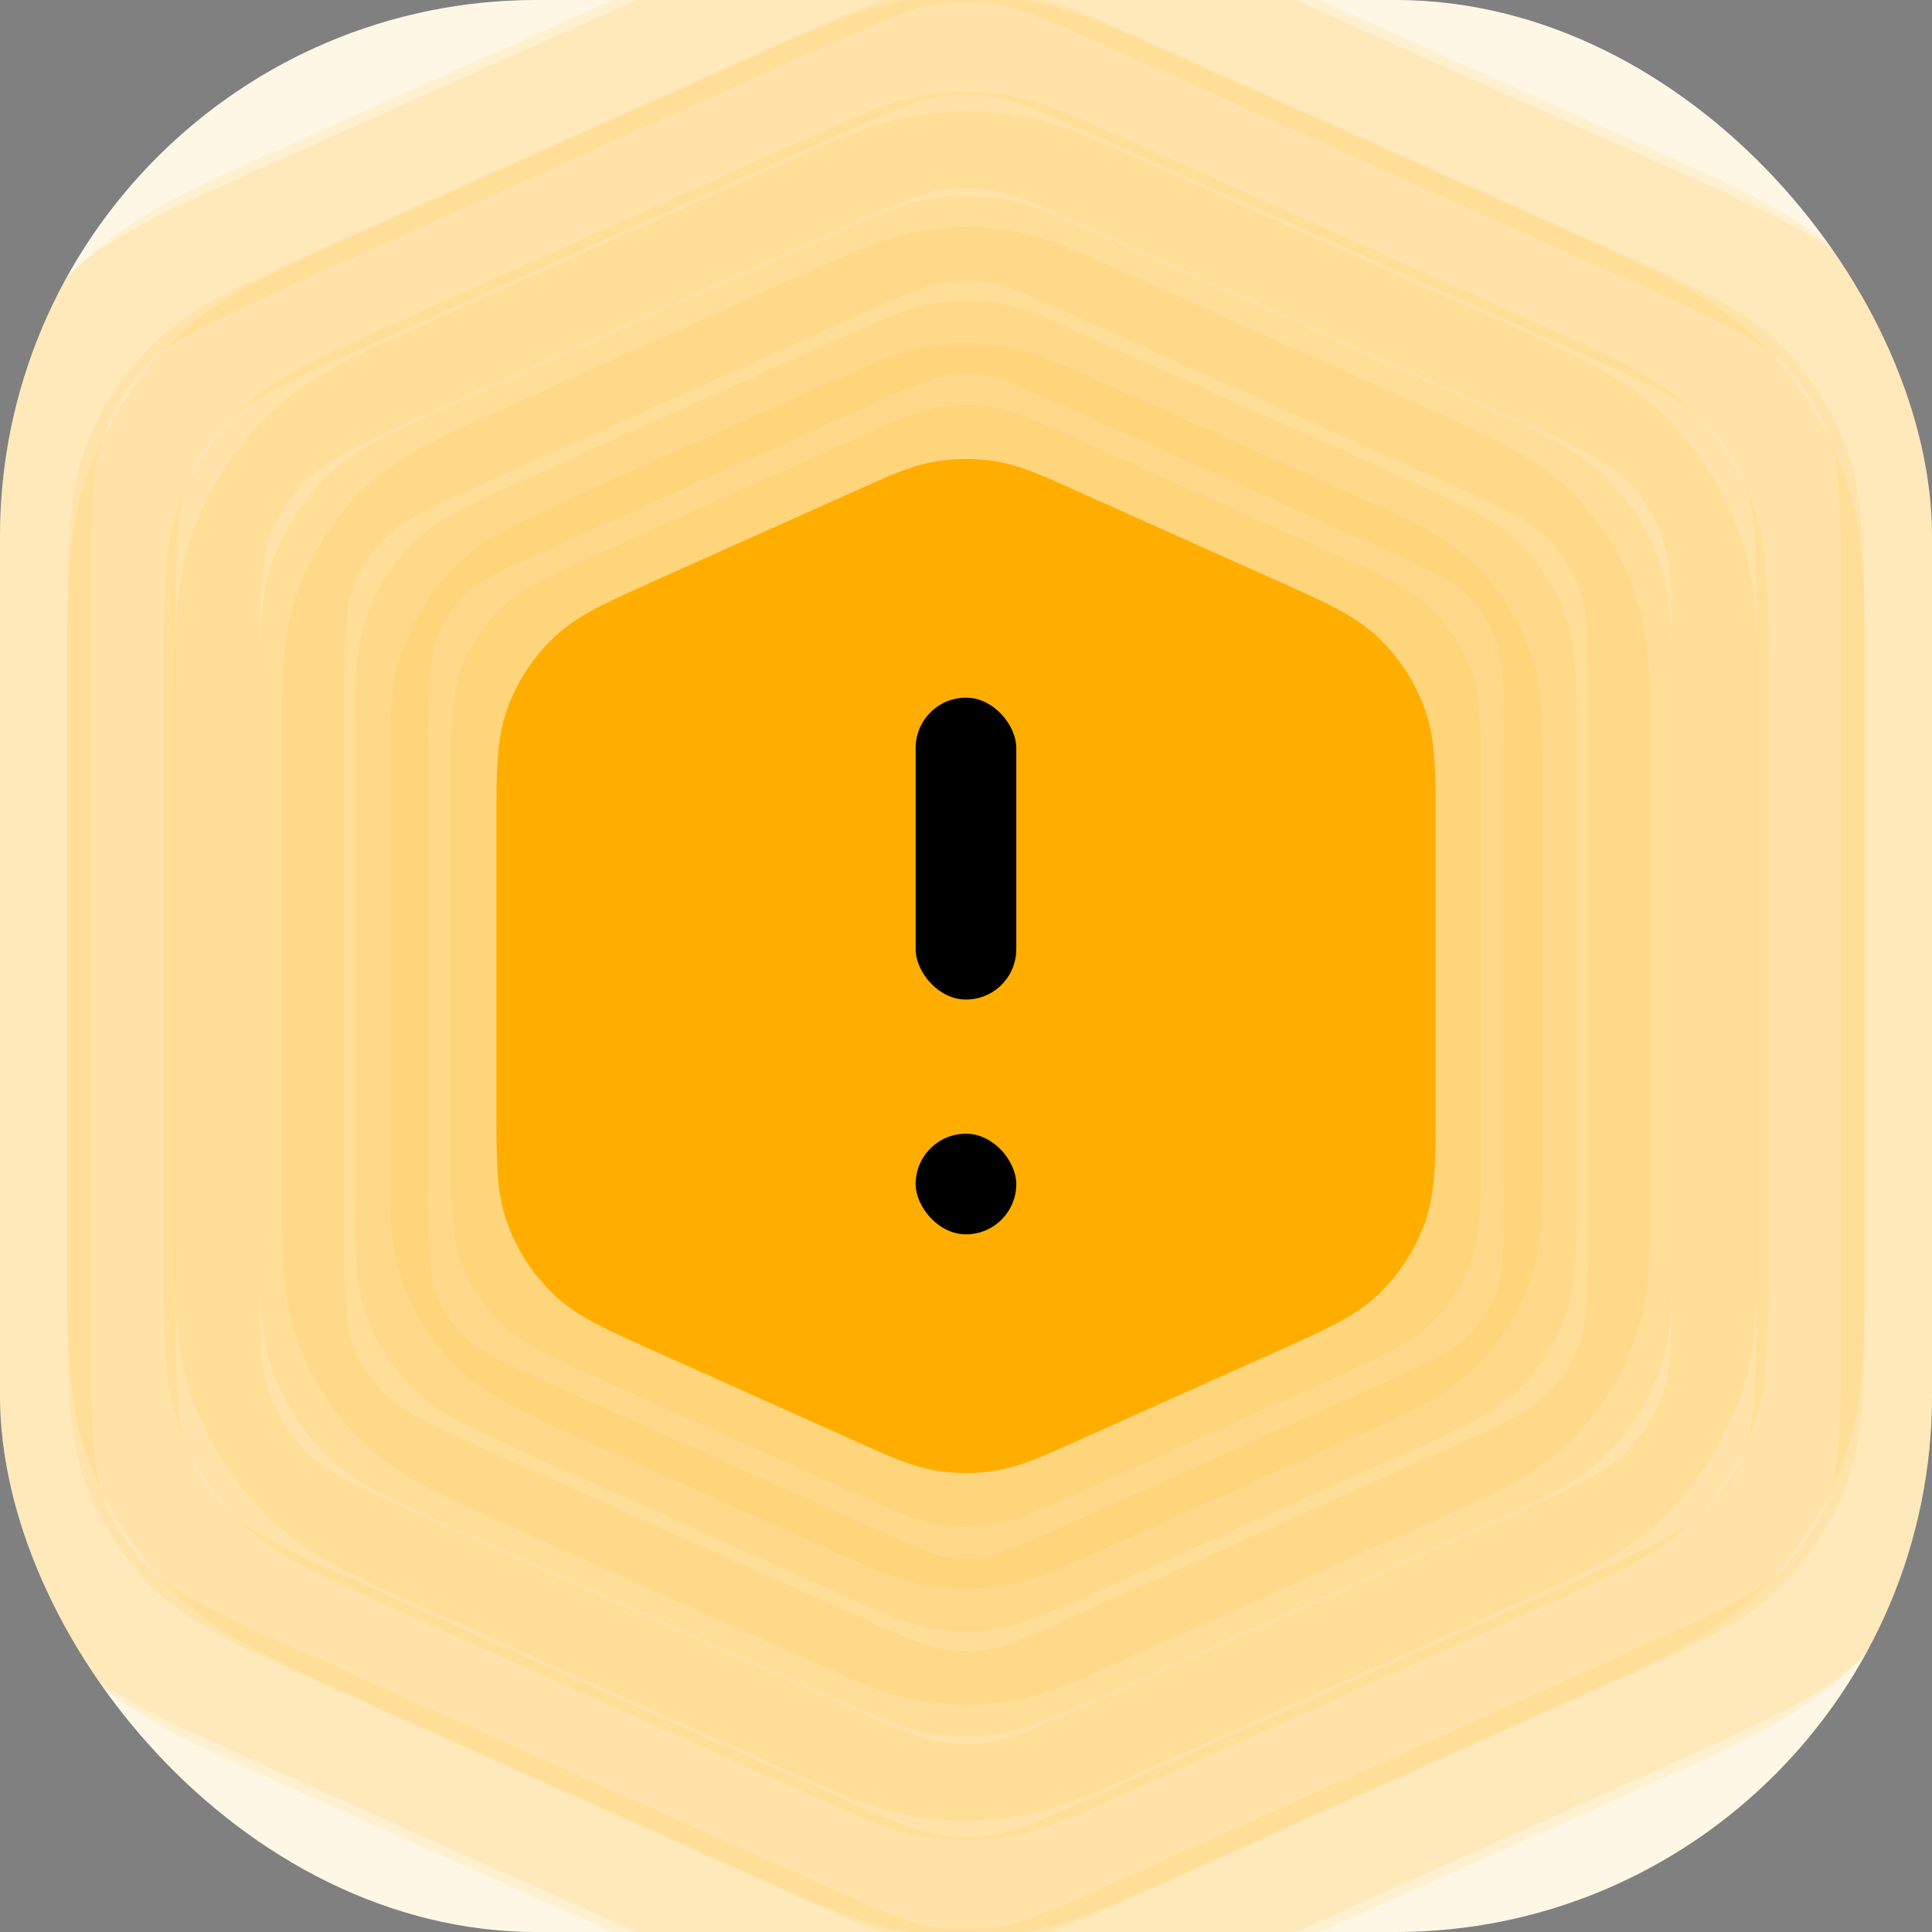 <svg width="36" height="36" viewBox="0 0 36 36" fill="none" xmlns="http://www.w3.org/2000/svg">
<rect x="0" y="0" width="36" height="36" fill="#808080" stroke="none"/>
<g clip-path="url(#clip0_24_3049)">
<rect width="36" height="36" rx="10" fill="white"/>
<path opacity="0.1" d="M11.307 25.752L15.991 27.85C16.731 28.181 17.1 28.347 17.485 28.412C17.826 28.47 18.174 28.47 18.515 28.412C18.9 28.347 19.27 28.181 20.009 27.85L24.693 25.752C25.745 25.28 26.271 25.045 26.656 24.674C26.997 24.346 27.258 23.944 27.417 23.499C27.598 22.995 27.598 22.419 27.598 21.267V14.733C27.598 13.581 27.598 13.005 27.417 12.501C27.258 12.056 26.997 11.654 26.656 11.326C26.271 10.955 25.745 10.72 24.693 10.248L20.009 8.15C19.27 7.819 18.9 7.653 18.515 7.588C18.174 7.53 17.826 7.53 17.485 7.588C17.1 7.653 16.731 7.819 15.991 8.15L11.307 10.248C10.255 10.72 9.729 10.955 9.344 11.326C9.003 11.654 8.743 12.056 8.583 12.501C8.402 13.005 8.402 13.581 8.402 14.733V21.267C8.402 22.419 8.402 22.995 8.583 23.499C8.743 23.944 9.003 24.346 9.344 24.674C9.729 25.045 10.255 25.28 11.307 25.752Z" fill="#FFAE00" stroke="#FFAE00" stroke-width="2.304" stroke-linecap="round" stroke-linejoin="round"/>
<path opacity="0.1" d="M10.062 27.194L15.617 29.682C16.494 30.075 16.933 30.272 17.389 30.35C17.794 30.418 18.207 30.418 18.611 30.35C19.067 30.272 19.506 30.075 20.383 29.682L20.383 29.682L25.939 27.194C27.186 26.635 27.81 26.355 28.267 25.916C28.671 25.527 28.98 25.05 29.169 24.522C29.384 23.925 29.384 23.241 29.384 21.874V14.126C29.384 12.759 29.384 12.075 29.169 11.478C28.98 10.95 28.671 10.473 28.267 10.085C27.81 9.645 27.186 9.365 25.939 8.806L20.383 6.318C19.506 5.925 19.067 5.728 18.611 5.65C18.207 5.582 17.794 5.582 17.389 5.65C16.933 5.728 16.494 5.925 15.617 6.318L10.062 8.806C8.814 9.365 8.191 9.645 7.733 10.085C7.329 10.473 7.02 10.95 6.831 11.478C6.616 12.075 6.616 12.759 6.616 14.126V21.875C6.616 23.241 6.616 23.925 6.831 24.522C7.02 25.05 7.329 25.527 7.733 25.916C8.191 26.355 8.814 26.635 10.062 27.194Z" fill="#FFAE00" stroke="#FFAE00" stroke-width="2.732" stroke-linecap="round" stroke-linejoin="round"/>
<path opacity="0.1" d="M8.817 28.636L15.243 31.515C16.258 31.97 16.766 32.197 17.294 32.287C17.761 32.366 18.239 32.366 18.707 32.287C19.235 32.197 19.742 31.97 20.757 31.515L27.184 28.636C28.627 27.989 29.348 27.666 29.877 27.157C30.345 26.707 30.702 26.155 30.922 25.545C31.17 24.854 31.17 24.064 31.17 22.482V22.482V13.518C31.17 11.937 31.17 11.146 30.922 10.455C30.702 9.844 30.345 9.293 29.877 8.843C29.348 8.334 28.627 8.011 27.184 7.364L20.757 4.485C19.742 4.03 19.235 3.803 18.707 3.713C18.239 3.634 17.761 3.634 17.294 3.713C16.766 3.803 16.258 4.03 15.243 4.485L8.817 7.364C7.374 8.011 6.652 8.334 6.123 8.843C5.655 9.293 5.298 9.844 5.079 10.455C4.831 11.146 4.831 11.937 4.831 13.518V22.482C4.831 24.064 4.831 24.854 5.079 25.545C5.298 26.155 5.655 26.707 6.123 27.157C6.652 27.666 7.374 27.989 8.817 28.636L8.817 28.636Z" fill="#FFAE00" stroke="#FFAE00" stroke-width="3.161" stroke-linecap="round" stroke-linejoin="round"/>
<path opacity="0.1" d="M7.571 30.078L14.87 33.347L14.87 33.347C16.022 33.864 16.599 34.122 17.198 34.224C17.729 34.314 18.272 34.314 18.803 34.224C19.402 34.122 19.978 33.864 21.131 33.347L21.131 33.347L28.429 30.078C30.068 29.344 30.887 28.977 31.488 28.399C32.019 27.888 32.425 27.261 32.674 26.568C32.956 25.784 32.956 24.886 32.956 23.09V12.91C32.956 11.114 32.956 10.216 32.674 9.432C32.425 8.739 32.019 8.112 31.488 7.601C30.887 7.023 30.068 6.656 28.429 5.922L21.131 2.653C19.978 2.136 19.402 1.878 18.803 1.776C18.272 1.686 17.729 1.686 17.198 1.776C16.599 1.878 16.022 2.136 14.87 2.653L7.571 5.922L7.571 5.922C5.933 6.656 5.113 7.023 4.513 7.601C3.982 8.112 3.576 8.739 3.327 9.432C3.045 10.216 3.045 11.114 3.045 12.91V23.09C3.045 24.886 3.045 25.784 3.327 26.568C3.576 27.261 3.982 27.888 4.513 28.399C5.113 28.977 5.933 29.344 7.571 30.078L7.571 30.078Z" fill="#FFAE00" stroke="#FFAE00" stroke-width="3.589" stroke-linecap="round" stroke-linejoin="round"/>
<path opacity="0.1" d="M6.326 31.52L14.496 35.18L14.496 35.18C15.786 35.758 16.431 36.047 17.102 36.161C17.697 36.262 18.304 36.262 18.899 36.161C19.57 36.047 20.215 35.758 21.505 35.18L29.674 31.52C31.509 30.698 32.426 30.287 33.098 29.64C33.693 29.069 34.147 28.367 34.426 27.591C34.741 26.713 34.741 25.708 34.741 23.698V12.302C34.741 10.292 34.741 9.287 34.426 8.409C34.147 7.633 33.693 6.931 33.098 6.36C32.426 5.713 31.509 5.302 29.674 4.48L29.674 4.48L21.505 0.82C20.215 0.242 19.57 -0.047 18.899 -0.161C18.304 -0.262 17.697 -0.262 17.102 -0.161C16.431 -0.047 15.786 0.242 14.496 0.82L6.326 4.48C4.492 5.302 3.575 5.713 2.902 6.36C2.308 6.931 1.854 7.633 1.575 8.409C1.259 9.287 1.259 10.292 1.259 12.302V23.698C1.259 25.708 1.259 26.713 1.575 27.591C1.854 28.367 2.308 29.069 2.902 29.64C3.575 30.287 4.492 30.698 6.326 31.52Z" fill="#FFAE00" stroke="#FFAE00" stroke-width="4.018" stroke-linecap="round" stroke-linejoin="round"/>
<path opacity="0.1" d="M5.081 32.962L14.122 37.013C15.55 37.652 16.264 37.972 17.006 38.098C17.664 38.21 18.337 38.21 18.994 38.098C19.737 37.972 20.451 37.652 21.879 37.013L30.92 32.962L30.92 32.962C32.95 32.053 33.965 31.598 34.709 30.882C35.367 30.249 35.87 29.473 36.178 28.614C36.527 27.642 36.527 26.53 36.527 24.305V11.694C36.527 9.47 36.527 8.358 36.178 7.386C35.87 6.527 35.367 5.751 34.709 5.118C33.965 4.402 32.95 3.947 30.92 3.038L21.879 -1.013C20.451 -1.652 19.737 -1.972 18.994 -2.098C18.337 -2.21 17.664 -2.21 17.006 -2.098C16.264 -1.972 15.55 -1.652 14.122 -1.013L5.081 3.038C3.051 3.947 2.036 4.402 1.292 5.118C0.634 5.751 0.131 6.527 -0.177 7.386C-0.526 8.358 -0.526 9.47 -0.526 11.695V24.305C-0.526 26.53 -0.526 27.642 -0.177 28.614C0.131 29.473 0.634 30.249 1.292 30.882C2.036 31.598 3.051 32.053 5.081 32.962Z" fill="#FFAE00" stroke="#FFAE00" stroke-width="4.446" stroke-linecap="round" stroke-linejoin="round"/>
<path d="M12.552 24.309L16.365 26.017C16.967 26.287 17.268 26.422 17.581 26.475C17.858 26.522 18.142 26.522 18.419 26.475C18.732 26.422 19.033 26.287 19.635 26.017L23.448 24.309C24.304 23.926 24.732 23.734 25.046 23.432C25.323 23.165 25.535 22.838 25.665 22.476C25.812 22.066 25.812 21.597 25.812 20.659V15.341C25.812 14.403 25.812 13.934 25.665 13.524C25.535 13.162 25.323 12.835 25.046 12.568C24.732 12.266 24.304 12.074 23.448 11.691L19.635 9.983C19.033 9.713 18.732 9.578 18.419 9.525C18.142 9.478 17.858 9.478 17.581 9.525C17.268 9.578 16.967 9.713 16.365 9.983L12.552 11.691L12.552 11.691C11.696 12.074 11.268 12.266 10.954 12.568C10.677 12.835 10.465 13.162 10.335 13.524C10.188 13.934 10.188 14.403 10.188 15.341V20.659C10.188 21.597 10.188 22.066 10.335 22.476C10.465 22.838 10.677 23.165 10.954 23.432C11.268 23.734 11.696 23.926 12.552 24.309L12.552 24.309Z" fill="#FFAE00" stroke="#FFAE00" stroke-width="1.875" stroke-linecap="round" stroke-linejoin="round"/>
<rect x="17.062" y="13" width="1.875" height="5.625" rx="0.938" fill="black"/>
<rect x="17.062" y="21.125" width="1.875" height="1.875" rx="0.938" fill="black"/>
</g>
<defs>
<clipPath id="clip0_24_3049">
<rect width="36" height="36" rx="10" fill="white"/>
</clipPath>
</defs>
</svg>
